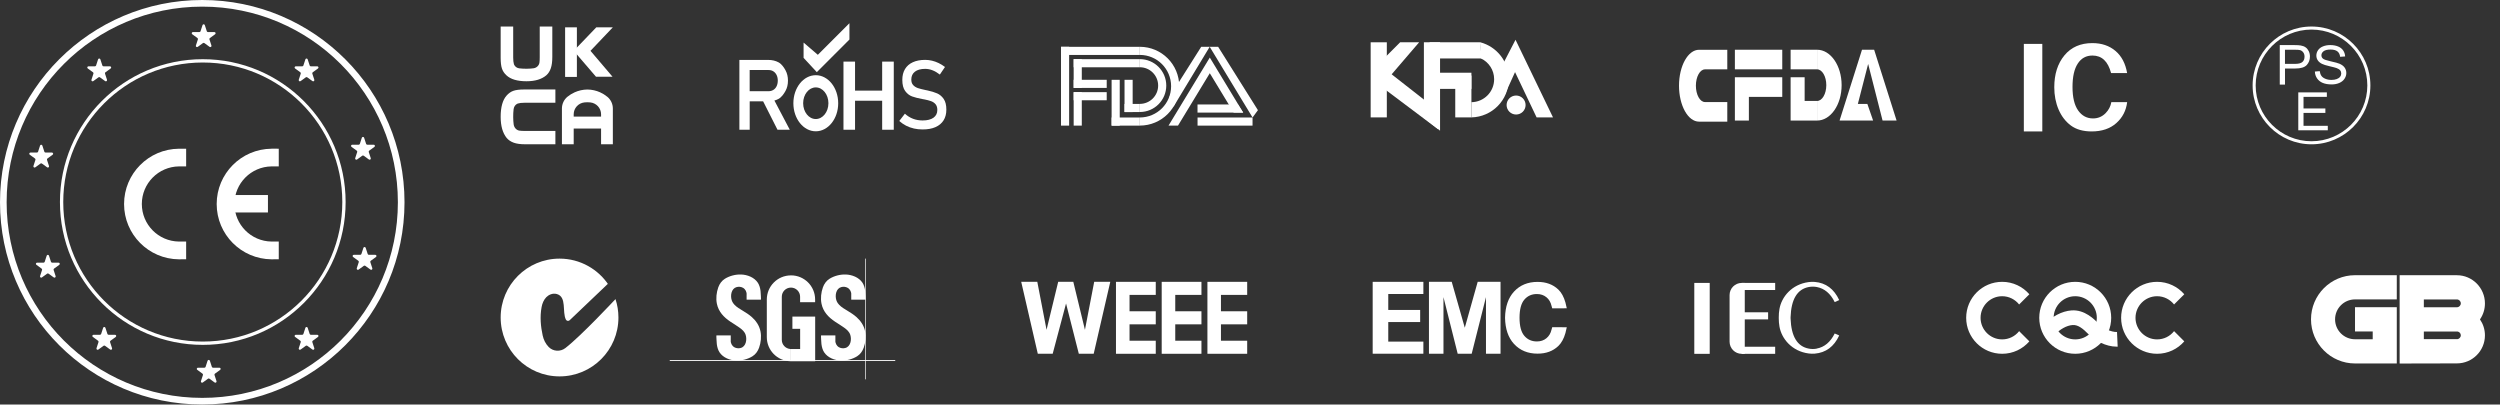 <svg width="754" height="122" viewBox="0 0 754 122" fill="none" xmlns="http://www.w3.org/2000/svg">
<rect x="0" y="0" width="754" height="122" fill="#333333" stroke="none"/>
<path d="M173.988 8.245H170.438V23.2H173.988V8.245Z" fill="white"/>
<path d="M173.039 15.328L179.842 8.245H184.829L178.088 15.328L184.742 23.147H179.754L173.039 15.328Z" fill="white"/>
<path d="M162.782 8V17.345C162.782 17.932 162.755 18.432 162.703 18.844V18.861C162.58 19.755 161.852 20.448 160.958 20.588C159.784 20.763 158.022 20.79 156.619 20.614C155.927 20.527 155.304 20.106 155.041 19.466C155.024 19.413 155.006 19.37 154.989 19.317C154.848 18.844 154.778 18.186 154.778 17.345V8H151V17.424C151 18.808 151.123 19.887 151.377 20.649C151.622 21.412 152.078 22.105 152.744 22.718C154.016 23.91 156.032 24.506 158.793 24.506C161.379 24.506 163.378 23.902 164.789 22.692C165.394 22.148 165.85 21.43 166.139 20.544C166.437 19.659 166.577 18.528 166.577 17.16V8H162.773H162.782Z" fill="white"/>
<path d="M167.515 39.488H158.171C157.583 39.488 157.084 39.461 156.672 39.4H156.654C155.76 39.269 155.067 38.497 154.927 37.55C154.752 36.306 154.726 34.438 154.901 32.948C154.989 32.212 155.409 31.554 156.049 31.274C156.102 31.256 156.146 31.23 156.198 31.221C156.663 31.064 157.32 30.993 158.162 30.993H167.506V26.987H158.083C156.698 26.987 155.62 27.119 154.857 27.382C154.094 27.645 153.402 28.127 152.788 28.828C151.596 30.169 151 32.308 151 35.245C151 37.989 151.605 40.11 152.815 41.609C153.358 42.249 154.077 42.731 154.962 43.047C155.848 43.362 156.978 43.511 158.346 43.511H167.506V39.479L167.515 39.488Z" fill="white"/>
<path d="M172.583 38.769H183.164V35.166H172.583V38.769Z" fill="white"/>
<path d="M183.169 29.188H183.16C182.52 28.653 181.784 28.197 180.986 27.838C179.829 27.32 178.532 27.014 177.156 26.996C175.779 27.014 174.482 27.32 173.325 27.838C172.518 28.197 171.791 28.653 171.151 29.179H171.142C170.09 30.055 169.477 31.353 169.477 32.72V43.52H173.027V34.474C173.027 32.624 174.429 31.081 176.27 30.888C176.56 30.862 176.858 30.844 177.156 30.836C177.454 30.836 177.752 30.853 178.041 30.888C179.882 31.081 181.284 32.624 181.284 34.474V43.52H184.835V32.72C184.835 31.353 184.221 30.055 183.169 29.188Z" fill="white"/>
<path d="M234.47 39.13H238.2L233.56 30.32C234 30.2 234.41 30.04 234.8 29.83C235.7 29.34 236.4 28.34 236.9 27.44C237.4 26.54 237.65 25.5 237.65 24.32C237.65 23.14 237.4 22.1 236.91 21.2C236.42 20.3 235.72 19.3 234.82 18.81C233.92 18.32 232.88 18.07 231.69 18.07H223V39.13H226.11V30.56H230.16L234.49 39.13H234.47ZM226.1 21.12H231.79C232.35 21.12 232.83 21.25 233.25 21.52C233.67 21.78 233.99 22.16 234.23 22.64C234.46 23.13 234.58 23.68 234.58 24.31C234.58 24.94 234.46 25.5 234.23 25.99C234 26.48 233.67 26.85 233.25 27.11C232.83 27.37 232.34 27.51 231.79 27.51H226.1V21.12Z" fill="white"/>
<path d="M266.061 18.58V27.33H257.881V18.58H254.391V39.13H257.881V30.38H266.061V39.13H269.561V18.58H266.061Z" fill="white"/>
<path d="M275.609 38.75C274.769 38.56 273.989 38.28 273.259 37.9C272.529 37.52 271.849 37.05 271.219 36.49L272.919 34.29C273.659 34.97 274.469 35.48 275.369 35.82C276.259 36.16 277.229 36.33 278.269 36.33C279.679 36.33 280.769 36.05 281.539 35.5C282.309 34.95 282.699 34.17 282.699 33.16C282.699 32.43 282.519 31.86 282.169 31.44C281.819 31.02 281.359 30.71 280.809 30.51C280.249 30.31 279.529 30.12 278.649 29.95C278.619 29.95 278.589 29.94 278.559 29.94C278.529 29.94 278.499 29.94 278.469 29.93L278.269 29.89C276.969 29.65 275.909 29.39 275.099 29.09C274.279 28.79 273.589 28.25 273.009 27.46C272.429 26.67 272.139 25.55 272.139 24.1C272.139 22.81 272.409 21.73 272.949 20.83C273.489 19.93 274.279 19.24 275.309 18.77C276.339 18.3 277.589 18.06 279.039 18.06C279.729 18.06 280.419 18.14 281.089 18.3C281.759 18.46 282.429 18.7 283.079 19.01C283.729 19.33 284.379 19.72 285.009 20.2L283.459 22.49C282.719 21.92 281.979 21.48 281.249 21.2C280.519 20.91 279.779 20.77 279.039 20.77C277.709 20.77 276.679 21.05 275.949 21.61C275.219 22.17 274.849 22.96 274.849 23.99C274.849 24.71 275.039 25.27 275.419 25.67C275.799 26.08 276.269 26.37 276.839 26.57C277.409 26.76 278.189 26.96 279.199 27.17C279.239 27.17 279.269 27.19 279.299 27.19C279.329 27.19 279.359 27.2 279.399 27.21C279.439 27.21 279.489 27.23 279.549 27.24C279.599 27.24 279.649 27.26 279.699 27.27C280.879 27.52 281.859 27.83 282.649 28.17C283.439 28.52 284.099 29.08 284.629 29.86C285.159 30.64 285.419 31.7 285.419 33.05V33.08C285.419 34.33 285.139 35.41 284.579 36.3C284.019 37.19 283.209 37.87 282.139 38.34C281.079 38.81 279.789 39.04 278.279 39.04C277.339 39.04 276.459 38.95 275.619 38.76L275.609 38.75Z" fill="white"/>
<path d="M246.041 22.68C242.301 22.68 239.281 26.47 239.281 31.14C239.281 35.81 242.311 39.6 246.041 39.6C249.771 39.6 252.801 35.81 252.801 31.14C252.801 26.47 249.771 22.68 246.041 22.68ZM246.041 35.9C243.931 35.9 242.231 33.77 242.231 31.13C242.231 28.49 243.941 26.36 246.041 26.36C248.141 26.36 249.851 28.49 249.851 31.13C249.851 33.77 248.141 35.9 246.041 35.9Z" fill="white"/>
<path d="M242.359 12.84V17.45L246.349 21.76L256.189 11.92V7L246.659 16.53L242.359 12.84Z" fill="white"/>
<path d="M322.45 14.114H320V37.887H322.45V14.114Z" fill="white"/>
<path d="M337.711 24.073H335.261V37.886H337.711V24.073Z" fill="white"/>
<path d="M341.609 24.073H339.159V33.801H341.609V24.073Z" fill="white"/>
<path d="M343.773 16.572V14.122H320V16.572H343.773Z" fill="white"/>
<path d="M343.774 20.293V17.843H323.818V20.293H343.774Z" fill="white"/>
<path d="M343.772 37.888V35.438H335.261V37.888H343.772Z" fill="white"/>
<path d="M377.765 37.888V35.438H361.181V37.888H377.765Z" fill="white"/>
<path d="M364.876 17.359L352.422 37.887H355.283L364.876 22.08L372.082 33.962H374.943L364.876 17.359Z" fill="white"/>
<path d="M374.939 33.962L373.348 31.512H361.17V33.962H374.939Z" fill="white"/>
<path d="M343.773 33.793V31.343H339.159V33.793H343.773Z" fill="white"/>
<path d="M326.269 17.833H323.818V26.514H326.269V17.833Z" fill="white"/>
<path d="M326.269 27.792H323.818V37.886H326.269V27.792Z" fill="white"/>
<path d="M333.784 26.515V24.065H323.815V26.515H333.783H333.784Z" fill="white"/>
<path d="M333.784 30.242V27.792H323.815V30.242H333.783H333.784Z" fill="white"/>
<path d="M343.773 14.114V16.564C348.985 16.564 353.205 20.784 353.205 25.997C353.205 31.209 348.985 35.429 343.773 35.429V37.879C350.336 37.879 355.655 32.559 355.655 25.997C355.655 19.434 350.336 14.114 343.773 14.114Z" fill="white"/>
<path d="M343.773 17.833V20.283C346.831 20.283 349.298 22.76 349.298 25.808C349.298 28.855 346.821 31.332 343.773 31.332V33.782C348.181 33.782 351.748 30.206 351.748 25.808C351.748 21.41 348.171 17.833 343.773 17.833Z" fill="white"/>
<path d="M367.391 14.114H362.285L352.719 29.25L353.9 32.218L364.844 14.114L377.771 35.437L379.39 33.228L367.392 14.112L367.391 14.114Z" fill="white"/>
<path d="M418.265 12.756H413.39V35.406H418.265V12.756Z" fill="white"/>
<path d="M443.781 22.789H438.906V35.406H443.781V22.789Z" fill="white"/>
<path d="M446.354 12.756L446.928 17.631H431.163V12.756H446.354Z" fill="white"/>
<path d="M431.452 21.933V26.809H443.778V21.933H431.452Z" fill="white"/>
<path d="M417.718 24.748L413.656 21.404L422.277 12.756H428.008L417.718 24.748Z" fill="white"/>
<path d="M419.295 22.079L415.976 25.654L433.75 38.998V33.395L419.295 22.079Z" fill="white"/>
<path d="M468.39 35.414L457.082 11.994L451.3 23.165L453.977 28.28L456.937 21.745L463.438 35.405L468.39 35.414Z" fill="white"/>
<path d="M434.32 39.417L429.445 35.542V12.756H434.32V39.417Z" fill="white"/>
<path d="M455.046 23.893C455.046 18.547 451.402 14.056 446.467 12.756H446.356L446.638 17.614C448.999 18.718 450.633 21.113 450.633 23.893C450.633 27.699 447.57 30.787 443.773 30.821V35.406C450.017 35.269 455.038 30.171 455.038 23.893H455.046Z" fill="white"/>
<path d="M457.255 34.541C458.838 34.541 460.121 33.258 460.121 31.676C460.121 30.093 458.838 28.811 457.255 28.811C455.673 28.811 454.39 30.093 454.39 31.676C454.39 33.258 455.673 34.541 457.255 34.541Z" fill="white"/>
<path d="M548.02 15H540.05V20.91H548.02V15Z" fill="white"/>
<path d="M537.531 15H523.241V20.91H537.531V15Z" fill="white"/>
<path d="M523.241 23.55V29.22V36.36H527.461V29.22H537.531V23.3H523.241V23.55Z" fill="white"/>
<path d="M544.28 23.3H540.05V30.44V36.36H544.28H548.02V30.44H544.28V23.3Z" fill="white"/>
<path d="M567.782 36.36H572.012L565.242 15H564.532H562.342H561.582L554.812 36.36H557.502H559.042H564.932L563.192 31.34H560.332L563.432 19.28L567.782 36.36Z" fill="white"/>
<path d="M548.023 15V20.91C549.563 20.91 550.813 23.04 550.813 25.68C550.813 28.32 549.563 30.45 548.023 30.45V36.36C552.123 36.36 555.433 31.58 555.433 25.68C555.433 19.78 552.113 15 548.023 15Z" fill="white"/>
<path d="M506.39 25.84C506.39 31.83 509.1 36.69 512.44 36.69H520.95V30.78H514.23C512.71 30.78 511.48 28.57 511.48 25.85C511.48 23.13 512.71 20.92 514.23 20.92H520.95V15.01H512.44C509.1 15.01 506.39 19.87 506.39 25.86V25.84Z" fill="white"/>
<path d="M615.96 39.64H610.39V13.24H615.96V39.64Z" fill="white"/>
<path d="M636.78 30.8C636.56 32.06 635.99 33.16 635.07 34.11C634.02 35.18 632.75 35.72 631.26 35.72C629.4 35.72 627.9 34.92 626.77 33.32C625.64 31.72 625.07 29.36 625.07 26.23C625.07 23.1 625.6 20.8 626.65 19.18C627.71 17.56 629.18 16.75 631.09 16.75C633.91 16.75 635.77 18.51 636.7 22.03H641.54C641.04 19.15 639.88 16.93 638.04 15.37C636.18 13.79 633.85 13 631.05 13C627.48 13 624.67 14.23 622.63 16.7C620.59 19.17 619.57 22.37 619.57 26.31C619.57 28.76 620 31 620.87 33.03C621.74 35.06 622.98 36.67 624.58 37.86C626.19 39.05 628.28 39.64 630.86 39.64C633.92 39.64 636.4 38.8 638.28 37.13C640.15 35.47 641.24 33.36 641.55 30.8H636.77H636.78Z" fill="white"/>
<path d="M697.15 43.52C687.358 43.52 679.39 35.552 679.39 25.76C679.39 15.968 687.358 8 697.15 8C706.942 8 714.91 15.968 714.91 25.76C714.91 35.552 706.942 43.52 697.15 43.52ZM697.15 8.92C687.867 8.92 680.31 16.477 680.31 25.76C680.31 35.043 687.867 42.6 697.15 42.6C706.433 42.6 713.989 35.043 713.989 25.76C713.989 16.477 706.433 8.92 697.15 8.92Z" fill="white"/>
<path d="M693.163 39.295V27.864H701.78V29.214H694.741V32.712H701.333V34.053H694.741V37.945H702.061V39.295H693.172H693.163Z" fill="white"/>
<path d="M687.577 25.515V13.602H692.074C692.863 13.602 693.468 13.637 693.888 13.716C694.476 13.812 694.967 13.996 695.361 14.277C695.756 14.548 696.071 14.934 696.317 15.425C696.553 15.916 696.676 16.459 696.676 17.047C696.676 18.064 696.352 18.914 695.712 19.615C695.063 20.316 693.906 20.667 692.214 20.667H689.155V25.515H687.577ZM689.155 19.264H692.232C693.249 19.264 693.976 19.072 694.406 18.695C694.835 18.318 695.046 17.783 695.046 17.09C695.046 16.591 694.923 16.161 694.669 15.811C694.414 15.46 694.081 15.223 693.669 15.109C693.406 15.039 692.915 15.004 692.197 15.004H689.146V19.264H689.155Z" fill="white"/>
<path d="M698.147 21.579L699.638 21.456C699.708 22.026 699.874 22.499 700.129 22.867C700.383 23.235 700.786 23.534 701.33 23.761C701.873 23.989 702.478 24.103 703.162 24.103C703.766 24.103 704.292 24.016 704.757 23.849C705.222 23.674 705.564 23.437 705.783 23.139C706.011 22.841 706.116 22.508 706.116 22.157C706.116 21.806 706.011 21.482 705.791 21.21C705.572 20.939 705.213 20.72 704.722 20.535C704.406 20.413 703.696 20.229 702.601 19.974C701.505 19.72 700.742 19.483 700.304 19.256C699.734 18.966 699.313 18.616 699.033 18.186C698.752 17.765 698.612 17.283 698.612 16.757C698.612 16.179 698.779 15.635 699.12 15.136C699.462 14.636 699.962 14.25 700.619 13.987C701.277 13.724 702.005 13.593 702.802 13.593C703.688 13.593 704.468 13.733 705.143 14.005C705.818 14.277 706.335 14.68 706.703 15.214C707.063 15.749 707.264 16.345 707.29 17.02L705.783 17.134C705.704 16.407 705.423 15.863 704.959 15.495C704.494 15.127 703.802 14.943 702.881 14.943C701.961 14.943 701.233 15.109 700.795 15.451C700.357 15.793 700.137 16.196 700.137 16.67C700.137 17.082 700.295 17.424 700.602 17.686C700.909 17.95 701.698 18.221 702.978 18.502C704.257 18.782 705.134 19.028 705.616 19.229C706.309 19.536 706.826 19.931 707.15 20.395C707.483 20.869 707.65 21.412 707.65 22.026C707.65 22.639 707.466 23.209 707.106 23.753C706.747 24.296 706.221 24.717 705.546 25.015C704.862 25.313 704.1 25.462 703.249 25.462C702.171 25.462 701.268 25.313 700.541 25.006C699.813 24.708 699.243 24.252 698.822 23.639C698.41 23.034 698.191 22.341 698.165 21.579H698.147Z" fill="white"/>
<path d="M228.355 97.486C227.924 96.806 227.378 96.183 226.765 95.637C225.922 94.89 224.974 94.286 224.015 93.711C223.163 93.204 222.205 92.648 221.515 91.91C221.323 91.709 220.902 91.249 220.672 90.512C220.231 89.094 220.576 87.005 222.176 86.584C222.808 86.411 223.517 86.478 224.092 86.804C224.83 87.226 225.261 88.078 225.175 88.931V90.377H229.495C229.562 90.377 229.409 87.982 229.38 87.752C229.265 86.881 229.045 86.019 228.566 85.281C227.493 83.643 225.385 82.847 223.517 82.79C221.85 82.733 220.059 83.192 218.631 84.074C217.673 84.668 217.012 85.606 216.629 86.67C216.083 88.203 215.882 89.994 216.208 91.594C216.696 94.008 218.315 95.704 220.289 97.016C221.209 97.63 222.167 98.185 223.057 98.837C223.862 99.421 224.581 100.025 224.897 101.021C225.338 102.439 224.993 104.527 223.393 104.949C222.76 105.121 222.052 105.054 221.477 104.729C220.739 104.307 220.308 103.454 220.394 102.602V101.155H216.074C216.006 101.155 216.16 103.55 216.189 103.78C216.303 104.652 216.524 105.514 217.003 106.252C218.076 107.89 220.183 108.685 222.052 108.743C223.719 108.8 225.51 108.34 226.937 107.459C227.895 106.865 228.556 105.926 228.94 104.863C229.486 103.33 229.687 101.538 229.361 99.939C229.179 99.047 228.834 98.224 228.365 97.486H228.355Z" fill="white"/>
<path d="M259.914 97.486C259.483 96.806 258.937 96.183 258.324 95.637C257.481 94.89 256.532 94.286 255.574 93.711C254.721 93.204 253.763 92.648 253.074 91.91C252.882 91.709 252.461 91.249 252.231 90.512C251.79 89.094 252.135 87.005 253.735 86.584C254.367 86.411 255.076 86.478 255.651 86.804C256.388 87.226 256.819 88.078 256.733 88.931V90.377H261.054C261.121 90.377 260.968 87.982 260.939 87.752C260.824 86.881 260.604 86.019 260.125 85.281C259.052 83.643 256.944 82.847 255.076 82.79C253.409 82.733 251.617 83.192 250.19 84.074C249.232 84.668 248.571 85.606 248.188 86.67C247.642 88.203 247.441 89.994 247.766 91.594C248.255 94.008 249.874 95.704 251.847 97.016C252.767 97.63 253.725 98.185 254.616 98.837C255.421 99.421 256.139 100.025 256.455 101.021C256.896 102.439 256.551 104.527 254.951 104.949C254.319 105.121 253.61 105.054 253.035 104.729C252.298 104.307 251.867 103.454 251.953 102.602V101.155H247.632C247.565 101.155 247.718 103.55 247.747 103.78C247.862 104.652 248.082 105.514 248.561 106.252C249.634 107.89 251.742 108.685 253.61 108.743C255.277 108.8 257.069 108.34 258.496 107.459C259.454 106.865 260.115 105.926 260.498 104.863C261.044 103.33 261.246 101.538 260.92 99.939C260.738 99.047 260.393 98.224 259.923 97.486H259.914Z" fill="white"/>
<path d="M238.988 99.172H241.326V105.265H238.289V108.953H241.326H245.857V105.265V99.172V97.332V95.483H238.988V99.172Z" fill="white"/>
<path d="M238.579 83.058H238.541C234.527 83.058 231.27 86.316 231.27 90.33V101.682C231.27 105.61 234.393 108.81 238.282 108.944V105.246C236.884 105.112 235.791 103.934 235.791 102.497V89.496C235.791 87.973 237.027 86.737 238.55 86.737C240.074 86.737 241.31 87.973 241.31 89.496V91.135H245.841V90.32C245.841 86.306 242.584 83.049 238.57 83.049L238.579 83.058Z" fill="white"/>
<path d="M261.166 78H260.965V114.405H261.166V78Z" fill="white"/>
<path d="M270 108.608H202V108.877H270V108.608Z" fill="white"/>
<path d="M319.15 85H323.71L327.22 99.47L330.01 85H334.86L329.86 106.69H325.37L321.52 91.53L317.49 106.69H313L308 85H312.85L315.64 99.47L319.15 85Z" fill="white"/>
<path d="M348.578 88.94V85H340.668H337.098H336.578V106.7H337.098H340.668H348.578V102.76H340.668V97.82H348.578V93.88H340.668V88.94H348.578Z" fill="white"/>
<path d="M362.357 88.94V85H354.457H350.877H350.367V106.7H350.877H354.457H362.357V102.76H354.457V97.82H362.357V93.88H354.457V88.94H362.357Z" fill="white"/>
<path d="M376.15 88.94V85H368.24H364.67H364.16V106.7H364.67H368.24H376.15V102.76H368.24V97.82H376.15V93.88H368.24V88.94H376.15Z" fill="white"/>
<path d="M414 106.69V85H429.29V88.67H418.7V93.48H428.32V97.13H418.7V103.03H429.29V106.68H414V106.69Z" fill="white"/>
<path d="M430.971 106.69V85H437.841L441.781 98.84L445.671 85H452.561V106.69H448.171V89.61L443.861 106.69H439.641L435.351 89.61V106.69H430.961H430.971Z" fill="white"/>
<path d="M467.942 99.409C467.692 100.51 467.172 101.38 466.392 102.02C465.612 102.66 464.652 102.98 463.522 102.98C461.972 102.98 460.702 102.42 459.742 101.29C458.772 100.16 458.292 98.34 458.292 95.829C458.292 93.309 458.782 91.49 459.742 90.37C460.712 89.24 461.972 88.68 463.522 88.68C464.652 88.68 465.602 88.999 466.392 89.639C467.182 90.279 467.692 91.15 467.942 92.249L468.152 92.999L472.542 92.98L472.132 91.23C471.652 89.529 470.942 88.23 469.982 87.32C468.382 85.79 466.292 85.019 463.732 85.019C460.792 85.019 458.422 85.999 456.622 87.95C454.882 89.84 453.982 92.469 453.922 95.84C453.982 99.21 454.882 101.84 456.622 103.73C458.422 105.68 460.792 106.66 463.732 106.66C466.302 106.66 468.382 105.89 469.982 104.36C470.932 103.45 471.652 102.15 472.132 100.45L472.542 98.7L468.152 98.68L467.942 99.43V99.409Z" fill="white"/>
<path d="M547.928 105.147C547.148 105.297 546.338 105.297 545.558 105.147C542.058 104.507 540.228 101.467 540.038 96.027V95.987C540.038 95.987 540.038 95.757 540.038 95.717V95.677C540.218 90.237 542.058 87.207 545.558 86.557C546.338 86.417 547.148 86.417 547.928 86.557C550.248 86.997 552.058 88.507 553.348 91.107L554.708 90.507C553.138 87.137 550.678 85.307 547.328 85.027C546.718 84.977 546.098 84.997 545.488 85.077C540.398 85.747 537.318 89.547 536.688 93.177C536.538 94.007 536.467 94.847 536.477 95.687C536.477 95.737 536.477 95.947 536.477 95.997C536.477 96.837 536.538 97.677 536.688 98.507C537.328 102.147 540.408 105.937 545.488 106.607C546.098 106.687 546.718 106.707 547.328 106.657C550.678 106.377 553.138 104.547 554.708 101.177L553.348 100.577C552.058 103.177 550.248 104.697 547.928 105.127V105.147Z" fill="white"/>
<path d="M515.65 85.327H511V106.717H515.65V85.327Z" fill="white"/>
<path d="M525.311 85.327H526.221V106.717H525.311C523.281 106.717 521.641 105.067 521.641 103.047V88.997C521.641 86.967 523.291 85.327 525.311 85.327Z" fill="white"/>
<path d="M535.392 85.327H525.312V87.467H535.392V85.327Z" fill="white"/>
<path d="M535.392 104.577H525.312V106.717H535.392V104.577Z" fill="white"/>
<path d="M533.263 94.188H521.953V96.328H533.263V94.188Z" fill="white"/>
<path d="M608.97 99.87C607.78 101.39 605.93 102.36 603.85 102.36C600.25 102.36 597.34 99.44 597.34 95.85C597.34 92.26 600.26 89.34 603.85 89.34C605.93 89.34 607.77 90.32 608.97 91.83L612.05 88.75C610.06 86.46 607.13 85 603.85 85C597.86 85 593 89.86 593 95.85C593 101.84 597.86 106.7 603.85 106.7C607.12 106.7 610.06 105.25 612.05 102.95L608.97 99.87Z" fill="white"/>
<path d="M655.7 99.87C654.51 101.39 652.66 102.36 650.58 102.36C646.98 102.36 644.07 99.44 644.07 95.85C644.07 92.26 646.99 89.34 650.58 89.34C652.66 89.34 654.5 90.32 655.7 91.83L658.78 88.75C656.79 86.46 653.86 85 650.58 85C644.59 85 639.73 89.86 639.73 95.85C639.73 101.84 644.59 106.7 650.58 106.7C653.85 106.7 656.79 105.25 658.78 102.95L655.7 99.87Z" fill="white"/>
<path d="M625.889 85C619.899 85 615.039 89.86 615.039 95.85C615.039 101.84 619.899 106.7 625.889 106.7C631.879 106.7 636.739 101.84 636.739 95.85C636.739 89.86 631.879 85 625.889 85ZM625.889 102.36C622.289 102.36 619.379 99.44 619.379 95.85C619.379 92.26 622.299 89.34 625.889 89.34C629.479 89.34 632.399 92.26 632.399 95.85C632.399 99.44 629.479 102.36 625.889 102.36Z" fill="white"/>
<path d="M638.339 104.55C635.179 104.55 631.739 102.72 629.909 100.83C628.189 99.06 626.709 97.91 625.089 98.03C623.309 98.16 621.259 99.29 619.619 101.06L616.379 98.05C618.799 95.45 621.859 93.83 624.769 93.62C628.759 93.33 631.669 96.31 633.069 97.75C634.249 98.96 636.709 100.21 638.489 100.13L638.689 104.55C638.569 104.55 638.459 104.55 638.339 104.55Z" fill="white"/>
<path d="M722.87 90.31V83H710.27C702.94 83 697 88.98 697 96.31C697 103.64 702.94 109.62 710.27 109.62H722.87V92.65H710.27V99.96H715.61V102.32H710.27C706.95 102.32 704.26 99.63 704.26 96.31C704.26 92.99 706.95 90.3 710.27 90.3H722.87V90.31Z" fill="white"/>
<path d="M749.46 91.51C749.46 86.84 745.67 83.01 741 83.01H723.73V109.64L741 109.6C745.67 109.6 749.46 105.81 749.46 101.14C749.46 99.35 748.9 97.7 747.96 96.33C748.91 94.96 749.46 93.31 749.46 91.52V91.51ZM741 90.31C741.65 90.31 742.18 90.84 742.18 91.49C742.18 92.14 741.65 92.67 741 92.67H731.03V90.31H741ZM741 102.29H731.03V99.98H741C741.06 99.98 741.11 99.98 741.17 99.98C741.74 100.07 742.18 100.53 742.18 101.12C742.18 101.77 741.65 102.3 741 102.3V102.29Z" fill="white"/>
<path d="M185.626 90.211C185.512 90.334 175.361 101.23 170.504 104.982C169.005 106.139 166.858 106.025 165.517 104.684L165.473 104.64C164.544 103.693 163.947 102.466 163.667 101.169C163.097 98.53 162.79 95.594 163.343 92.622C163.448 92.078 163.588 91.535 163.825 91.035C164.316 89.966 165.052 89.159 166.095 88.773C166.691 88.546 167.349 88.51 167.962 88.686C171.013 89.571 169.488 94.077 170.68 96.4C170.899 96.821 171.46 96.908 171.811 96.584L183.329 85.609C183.443 85.775 183.557 85.951 183.671 86.117C180.506 81.235 175.01 78 168.76 78C158.951 78 151 85.951 151 95.76C151 105.569 158.951 113.52 168.76 113.52C178.569 113.52 186.52 105.569 186.52 95.76C186.52 93.823 186.204 91.964 185.635 90.22L185.626 90.211Z" fill="white"/>
<path d="M183.695 86.17C184.037 86.696 184.353 87.248 184.633 87.809C184.353 87.239 184.037 86.696 183.695 86.17Z" fill="white"/>
<path d="M184.934 88.432C185.197 89.01 185.424 89.606 185.626 90.211C185.424 89.597 185.197 89.01 184.934 88.432Z" fill="white"/>
<path d="M184.633 87.81C184.729 87.994 184.817 88.178 184.905 88.371C184.817 88.186 184.729 87.994 184.633 87.81Z" fill="white"/>
<circle cx="61.159" cy="60.934" r="42.581" stroke="white"/>
<circle cx="61" cy="61" r="60" stroke="white" stroke-width="2"/>
<path d="M53.971 44.853C44.822 44.929 37.418 52.371 37.418 61.532C37.418 70.694 44.81 78.136 53.971 78.211L56.142 78.186V72.852H53.971C47.771 72.777 42.776 67.732 42.776 61.52C42.776 55.308 47.784 50.263 53.971 50.187H56.142V44.853" fill="white"/>
<path d="M81.904 44.853C72.755 44.928 65.351 52.371 65.351 61.532C65.351 70.694 72.743 78.135 81.904 78.211L84.075 78.186V72.852H81.904C75.705 72.777 70.71 67.732 70.71 61.52C70.71 55.307 75.717 50.262 81.904 50.187H84.075V44.853L81.904 44.828V44.853Z" fill="white"/>
<path d="M80.811 58.821H69.93V64.08H80.811V58.821Z" fill="white"/>
<path d="M61.083 7.569C61.191 7.237 61.661 7.237 61.769 7.569L62.372 9.426C62.42 9.574 62.559 9.675 62.715 9.675L64.667 9.675C65.017 9.675 65.162 10.122 64.879 10.327L63.3 11.475C63.173 11.566 63.12 11.729 63.169 11.878L63.772 13.735C63.88 14.067 63.5 14.343 63.217 14.138L61.638 12.99C61.511 12.898 61.34 12.898 61.214 12.99L59.634 14.138C59.352 14.343 58.971 14.067 59.079 13.735L59.683 11.878C59.731 11.729 59.678 11.566 59.552 11.475L57.972 10.327C57.69 10.122 57.835 9.675 58.184 9.675L60.137 9.675C60.293 9.675 60.431 9.574 60.48 9.426L61.083 7.569Z" fill="white"/>
<path d="M92.109 17.895C92.217 17.563 92.687 17.563 92.794 17.895L93.398 19.752C93.446 19.901 93.585 20.001 93.741 20.001L95.693 20.001C96.043 20.001 96.188 20.448 95.905 20.653L94.326 21.801C94.199 21.893 94.146 22.055 94.195 22.204L94.798 24.061C94.906 24.393 94.526 24.669 94.243 24.464L92.664 23.316C92.537 23.224 92.366 23.224 92.24 23.316L90.66 24.464C90.378 24.669 89.998 24.393 90.105 24.061L90.709 22.204C90.757 22.055 90.704 21.893 90.578 21.801L88.998 20.653C88.716 20.448 88.861 20.001 89.21 20.001L91.163 20.001C91.319 20.001 91.457 19.901 91.505 19.752L92.109 17.895Z" fill="white"/>
<path d="M109.132 41.538C109.24 41.206 109.71 41.206 109.818 41.538L110.421 43.396C110.469 43.544 110.608 43.645 110.764 43.645L112.716 43.645C113.066 43.645 113.211 44.092 112.928 44.297L111.349 45.444C111.222 45.536 111.169 45.699 111.218 45.847L111.821 47.705C111.929 48.037 111.549 48.313 111.266 48.108L109.687 46.96C109.56 46.868 109.389 46.868 109.263 46.96L107.683 48.108C107.401 48.313 107.021 48.037 107.128 47.705L107.732 45.847C107.78 45.699 107.727 45.536 107.601 45.444L106.021 44.297C105.739 44.092 105.884 43.645 106.233 43.645L108.186 43.645C108.342 43.645 108.48 43.544 108.529 43.396L109.132 41.538Z" fill="white"/>
<path d="M12.088 43.903C12.196 43.571 12.665 43.571 12.773 43.903L13.377 45.76C13.425 45.908 13.563 46.009 13.72 46.009L15.672 46.009C16.021 46.009 16.167 46.456 15.884 46.661L14.304 47.809C14.178 47.901 14.125 48.063 14.174 48.212L14.777 50.069C14.885 50.401 14.505 50.677 14.222 50.472L12.643 49.324C12.516 49.232 12.345 49.232 12.219 49.324L10.639 50.472C10.357 50.677 9.976 50.401 10.084 50.069L10.688 48.212C10.736 48.063 10.683 47.901 10.557 47.809L8.977 46.661C8.695 46.456 8.84 46.009 9.189 46.009L11.142 46.009C11.298 46.009 11.436 45.908 11.484 45.76L12.088 43.903Z" fill="white"/>
<path d="M109.605 74.746C109.713 74.413 110.183 74.413 110.291 74.746L110.894 76.603C110.942 76.751 111.081 76.852 111.237 76.852L113.19 76.852C113.539 76.852 113.684 77.299 113.401 77.504L111.822 78.651C111.695 78.743 111.643 78.906 111.691 79.055L112.294 80.912C112.402 81.244 112.022 81.52 111.74 81.315L110.16 80.167C110.033 80.075 109.862 80.075 109.736 80.167L108.156 81.315C107.874 81.52 107.494 81.244 107.602 80.912L108.205 79.055C108.253 78.906 108.2 78.743 108.074 78.651L106.494 77.504C106.212 77.299 106.357 76.852 106.706 76.852L108.659 76.852C108.815 76.852 108.953 76.751 109.002 76.603L109.605 74.746Z" fill="white"/>
<path d="M14.085 77.11C14.193 76.778 14.663 76.778 14.771 77.11L15.374 78.967C15.423 79.115 15.561 79.216 15.717 79.216L17.67 79.216C18.019 79.216 18.164 79.663 17.882 79.868L16.302 81.016C16.176 81.108 16.123 81.27 16.171 81.419L16.775 83.276C16.883 83.608 16.502 83.884 16.22 83.679L14.64 82.531C14.514 82.439 14.343 82.439 14.216 82.531L12.637 83.679C12.354 83.884 11.974 83.608 12.082 83.276L12.685 81.419C12.734 81.27 12.681 81.108 12.554 81.016L10.975 79.868C10.692 79.663 10.837 79.216 11.187 79.216L13.139 79.216C13.295 79.216 13.434 79.115 13.482 78.967L14.085 77.11Z" fill="white"/>
<path d="M92.109 98.862C92.217 98.53 92.687 98.53 92.794 98.862L93.398 100.719C93.446 100.867 93.585 100.968 93.741 100.968L95.693 100.968C96.043 100.968 96.188 101.415 95.905 101.62L94.326 102.768C94.199 102.859 94.146 103.022 94.195 103.171L94.798 105.028C94.906 105.36 94.526 105.636 94.243 105.431L92.664 104.283C92.537 104.191 92.366 104.191 92.24 104.283L90.66 105.431C90.378 105.636 89.998 105.36 90.105 105.028L90.709 103.171C90.757 103.022 90.704 102.859 90.578 102.768L88.998 101.62C88.716 101.415 88.861 100.968 89.21 100.968L91.163 100.968C91.319 100.968 91.457 100.867 91.505 100.719L92.109 98.862Z" fill="white"/>
<path d="M29.584 17.895C29.691 17.563 30.161 17.563 30.269 17.895L30.872 19.752C30.921 19.901 31.059 20.001 31.215 20.001L33.168 20.001C33.517 20.001 33.662 20.448 33.38 20.653L31.8 21.801C31.674 21.893 31.621 22.055 31.669 22.204L32.273 24.061C32.38 24.393 32 24.669 31.718 24.464L30.138 23.316C30.012 23.224 29.841 23.224 29.714 23.316L28.135 24.464C27.852 24.669 27.472 24.393 27.58 24.061L28.183 22.204C28.232 22.055 28.179 21.893 28.052 21.801L26.473 20.653C26.19 20.448 26.335 20.001 26.685 20.001L28.637 20.001C28.793 20.001 28.932 19.901 28.98 19.752L29.584 17.895Z" fill="white"/>
<path d="M31.108 98.862C31.216 98.53 31.686 98.53 31.794 98.862L32.398 100.719C32.446 100.867 32.584 100.968 32.74 100.968L34.693 100.968C35.042 100.968 35.187 101.415 34.905 101.62L33.325 102.768C33.199 102.859 33.146 103.022 33.194 103.171L33.798 105.028C33.906 105.36 33.525 105.636 33.243 105.431L31.663 104.283C31.537 104.191 31.366 104.191 31.239 104.283L29.66 105.431C29.377 105.636 28.997 105.36 29.105 105.028L29.708 103.171C29.757 103.022 29.704 102.859 29.578 102.768L27.998 101.62C27.715 101.415 27.86 100.968 28.21 100.968L30.162 100.968C30.319 100.968 30.457 100.867 30.505 100.719L31.108 98.862Z" fill="white"/>
<path d="M62.608 108.792C62.716 108.46 63.186 108.46 63.294 108.792L63.897 110.649C63.945 110.798 64.084 110.899 64.24 110.899L66.192 110.899C66.542 110.899 66.687 111.345 66.404 111.551L64.825 112.698C64.698 112.79 64.645 112.953 64.694 113.101L65.297 114.958C65.405 115.291 65.025 115.567 64.742 115.361L63.163 114.214C63.036 114.122 62.865 114.122 62.739 114.214L61.159 115.361C60.877 115.567 60.496 115.291 60.604 114.958L61.208 113.101C61.256 112.953 61.203 112.79 61.077 112.698L59.497 111.551C59.215 111.345 59.36 110.899 59.709 110.899L61.662 110.899C61.818 110.899 61.956 110.798 62.005 110.649L62.608 108.792Z" fill="white"/>
</svg>
